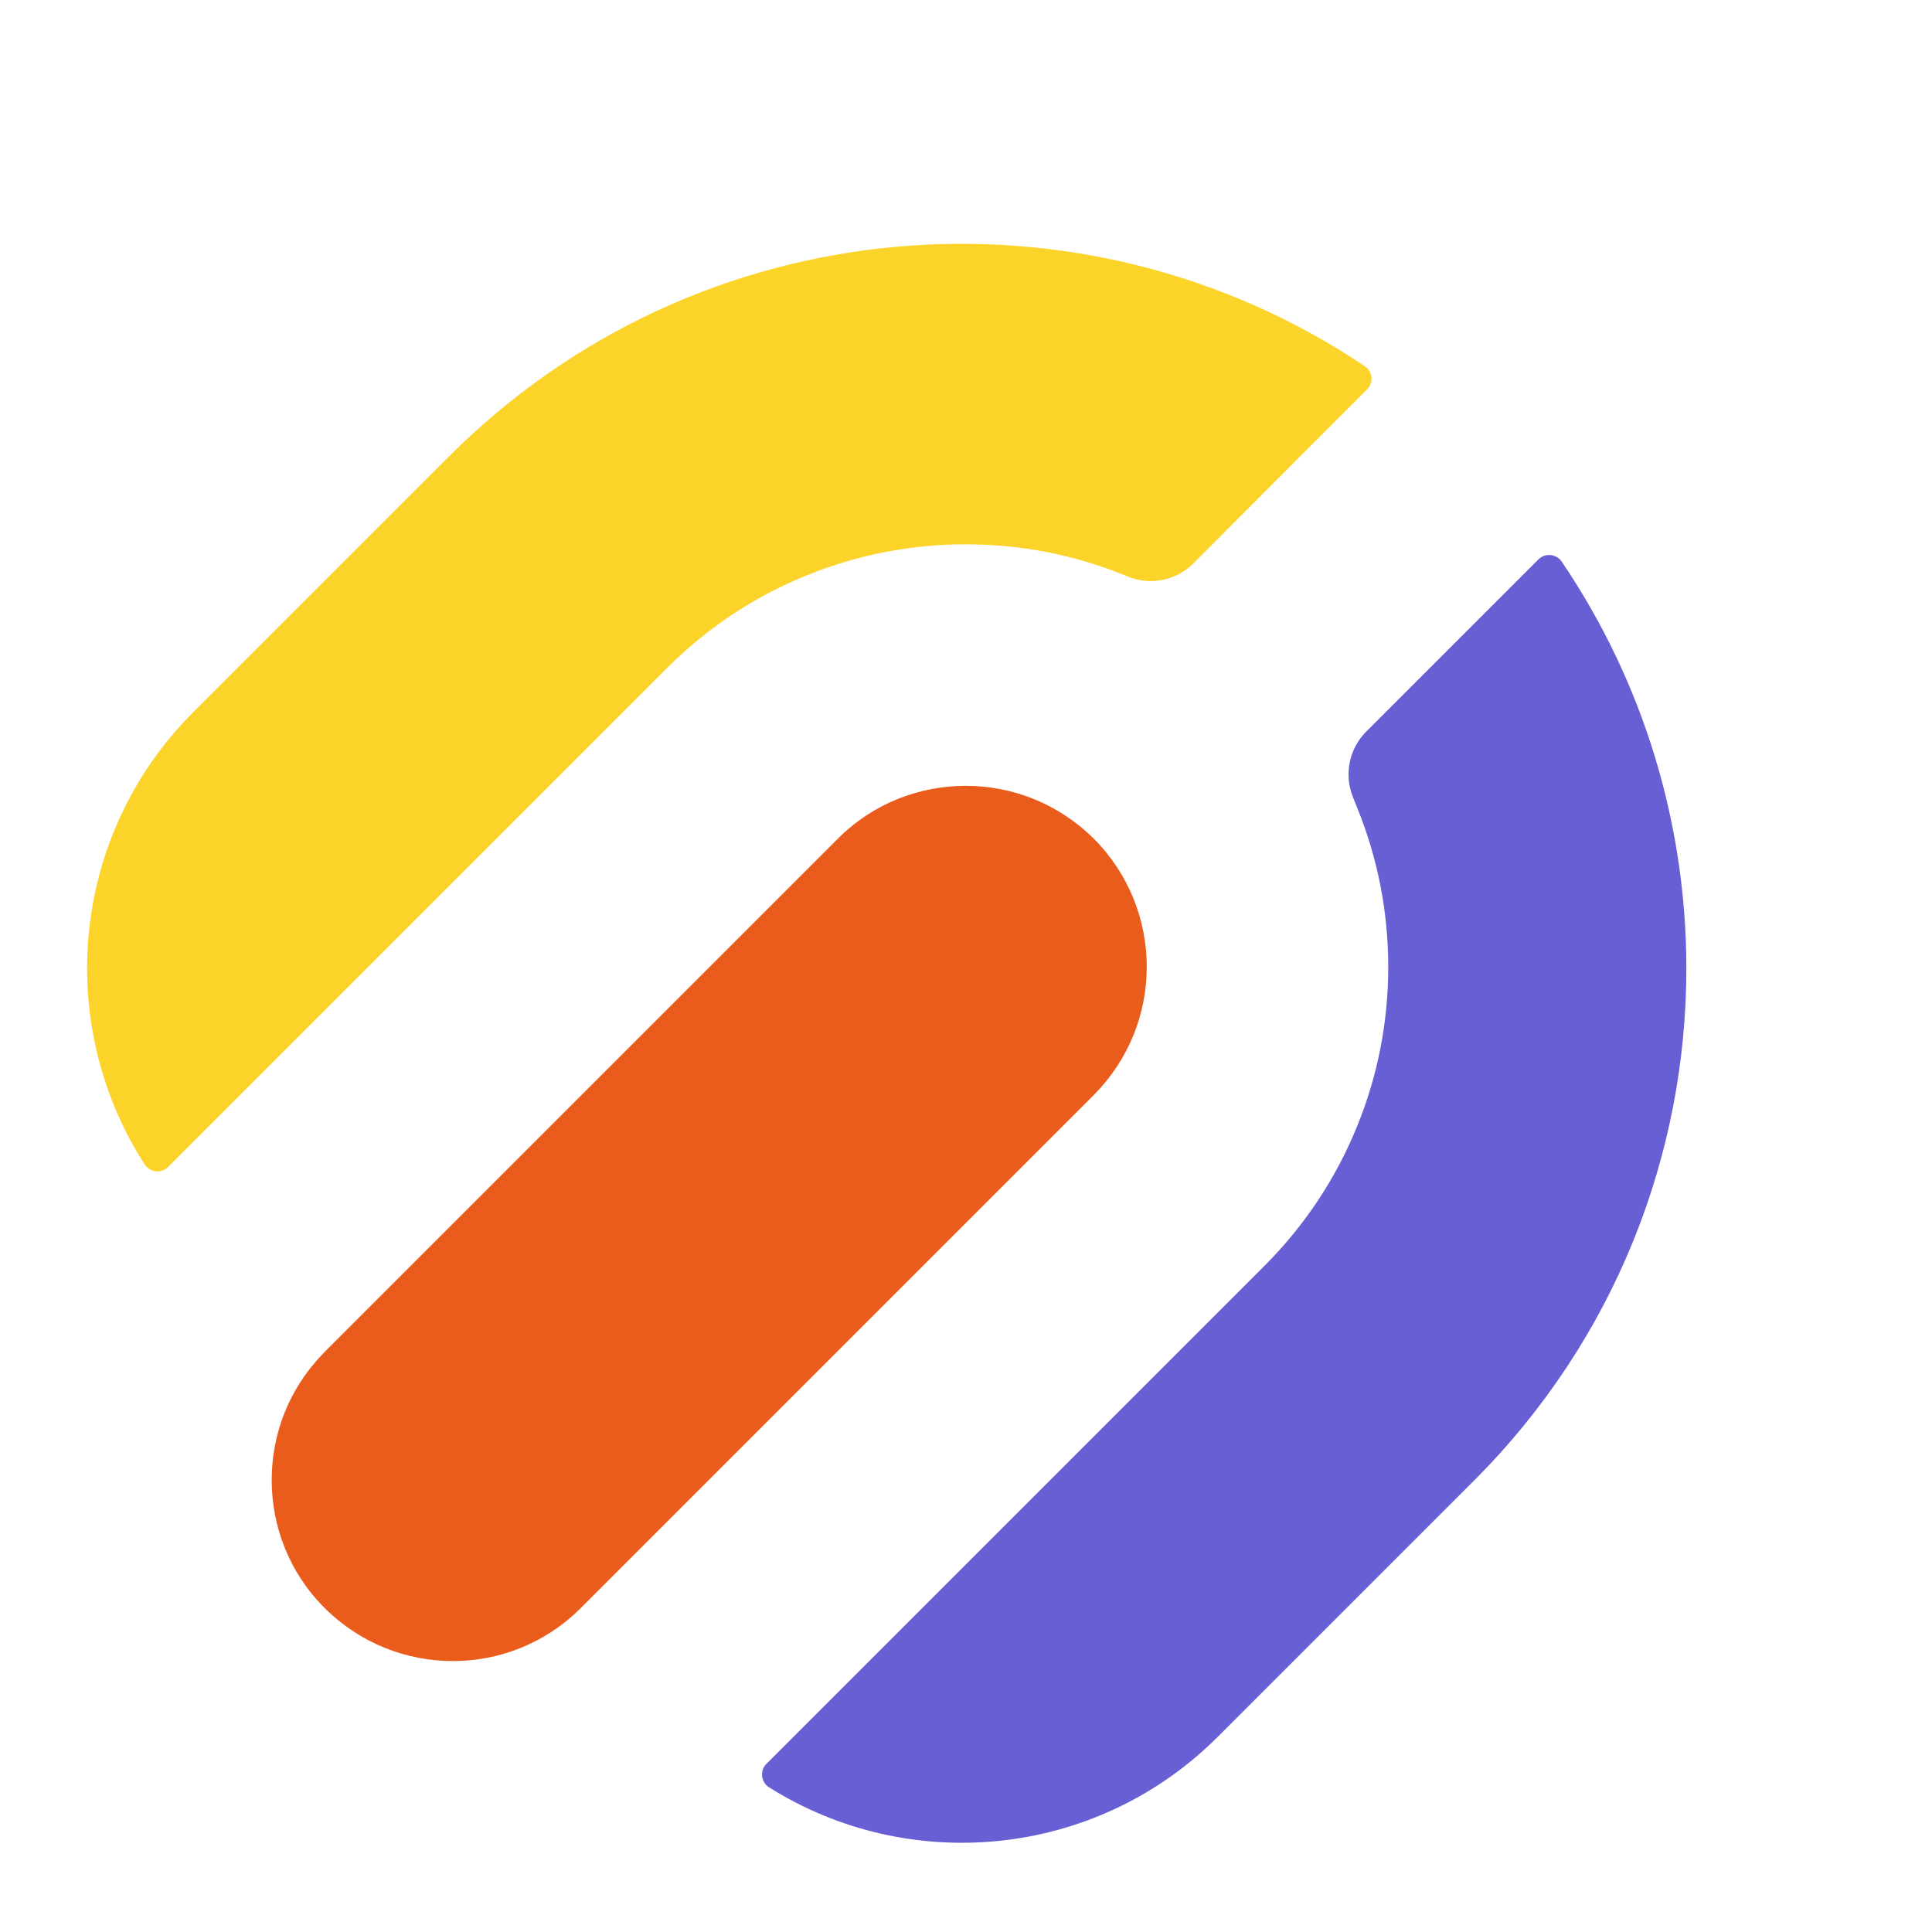 <?xml version="1.0" standalone="no"?><!DOCTYPE svg PUBLIC "-//W3C//DTD SVG 1.1//EN" "http://www.w3.org/Graphics/SVG/1.1/DTD/svg11.dtd"><svg class="icon" width="200px" height="200.00px" viewBox="0 0 1024 1024" version="1.1" xmlns="http://www.w3.org/2000/svg"><path d="M353.5 354.1L89.1 618.5c-3.6 3.6-9.6 3-12.4-1.3-48-74.4-39.4-174.6 25.7-239.7l135.8-135.8c131.9-131.9 335.9-147.8 485.2-47.6 4.2 2.8 4.7 8.7 1.2 12.3 0 0-62.1 62.1-92.1 92.2-9.1 9.1-22.7 11.9-34.7 7l-1.7-0.7c-26.9-10.9-55.2-16.4-84.2-16.4s-57.4 5.5-84.2 16.4c-28 11.3-52.9 27.9-74.2 49.2z" fill="#FCD329" /><path d="M893.8 513.2c0 98.3-37.5 196.5-112.5 271.5L645.5 920.5c-64.6 64.6-163.8 73.5-237.9 26.8-4.3-2.7-5-8.8-1.4-12.4l264-264c21.3-21.3 37.9-46.3 49.2-74.2 10.9-26.8 16.4-55.2 16.4-84.2s-5.5-57.4-16.4-84.2l-2.3-5.8c-4.8-11.9-2.1-25.6 7-34.7l91.3-91.3c3.5-3.5 9.4-3 12.3 1.1 44 64.9 66.1 140.3 66.1 215.6z" fill="#675FD3" /><path d="M607.8 512.5c0 24.6-9.4 49.1-28.1 67.9L307.8 852.3l-1 1c-18.6 18.1-42.7 27.1-66.8 27.1-24.6 0-49.1-9.4-67.9-28.1S144 809 144 784.4c0-24.1 9-48.2 27.1-66.8 0.3-0.4 0.7-0.7 1-1.1L444 444.6c18.7-18.8 43.3-28.1 67.9-28.1s49.1 9.4 67.9 28.1c18.7 18.8 28 43.3 28 67.9z" fill="#EA5C1C" /></svg>